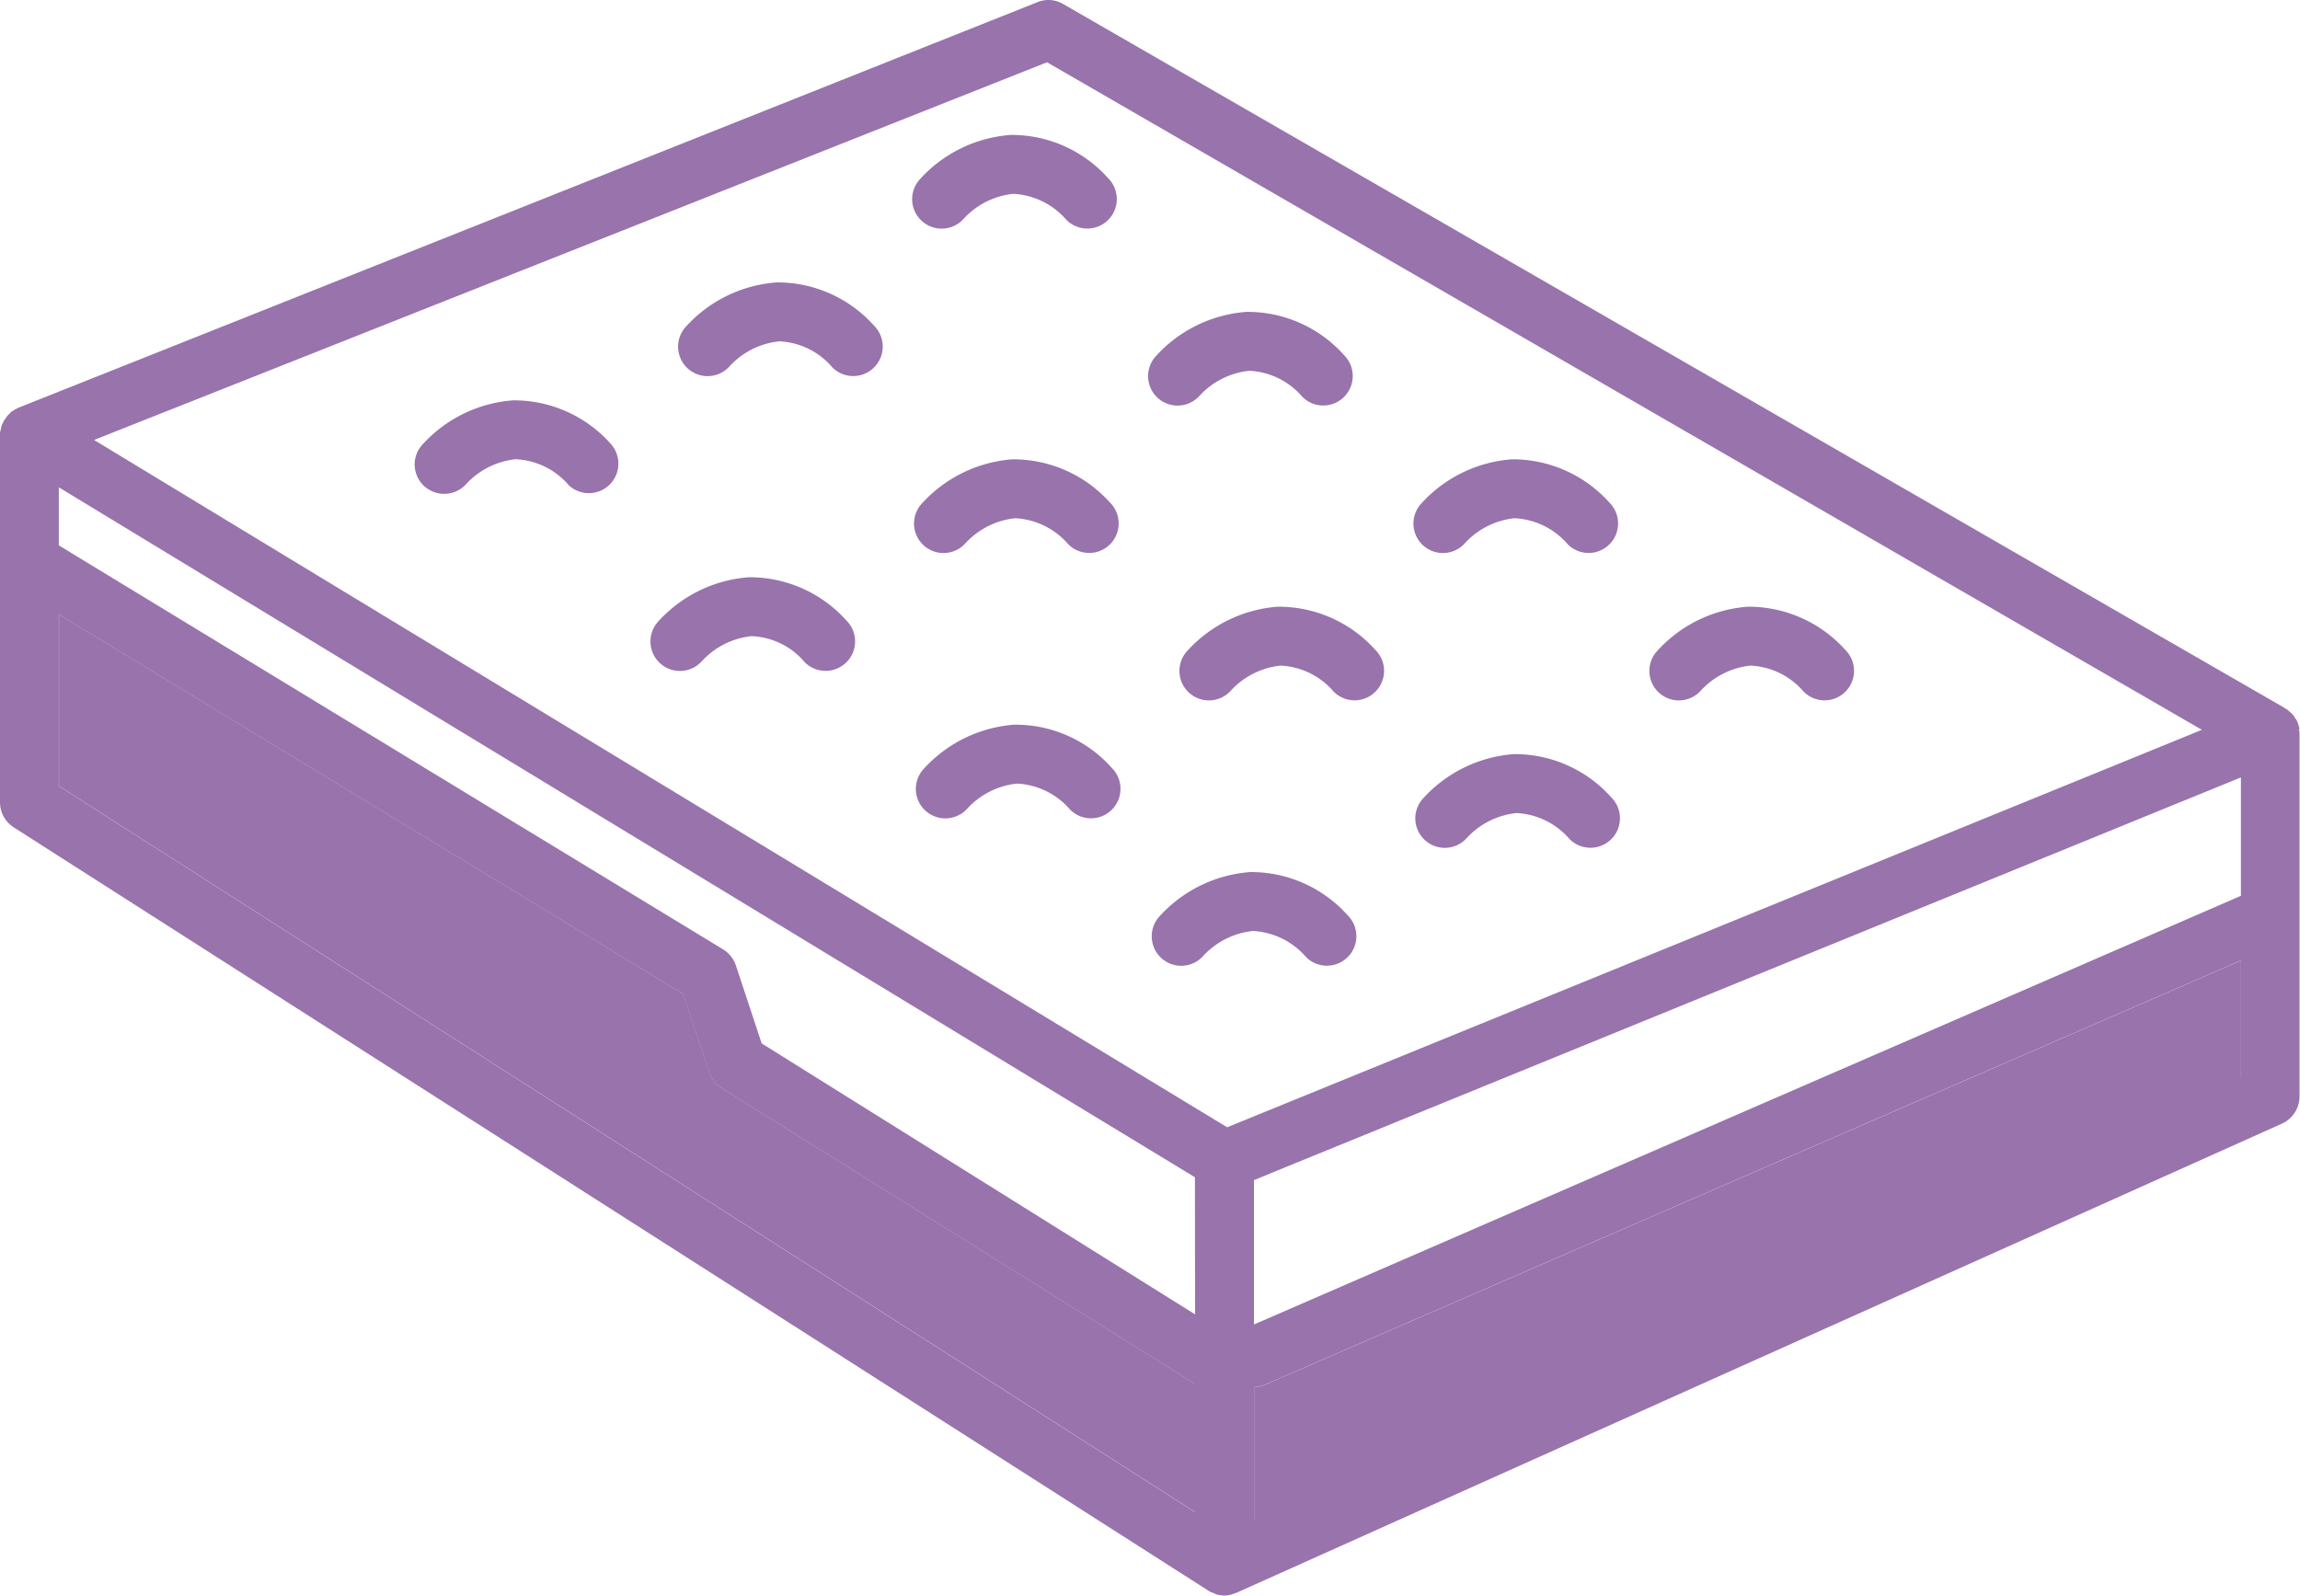<svg id="icone_GARANTIA" data-name="icone GARANTIA" xmlns="http://www.w3.org/2000/svg" width="43.019" height="29.847" viewBox="0 0 43.019 29.847">
  <path id="Caminho_53" data-name="Caminho 53" d="M14.252,28.76a.553.553,0,0,0,.777-.05,1.471,1.471,0,0,1,.924-.462,1.391,1.391,0,0,1,.994.489.552.552,0,0,0,.78-.78,2.422,2.422,0,0,0-1.822-.81,2.542,2.542,0,0,0-1.709.841.549.549,0,0,0,.056.773" transform="translate(-6.307 -19.658)" fill="#9873ac"/>
  <path id="Caminho_54" data-name="Caminho 54" d="M23.967,24.71a1.468,1.468,0,0,1,.924-.461,1.382,1.382,0,0,1,.994.488.551.551,0,0,0,.78-.78,2.419,2.419,0,0,0-1.822-.81,2.538,2.538,0,0,0-1.709.84.551.551,0,0,0,.833.723" transform="translate(-10.316 -17.864)" fill="#9873ac"/>
  <path id="Caminho_55" data-name="Caminho 55" d="M31.905,19.709a1.468,1.468,0,0,1,.924-.461,1.408,1.408,0,0,1,.994.488.551.551,0,0,0,.78-.78,2.417,2.417,0,0,0-1.822-.81,2.538,2.538,0,0,0-1.709.84.551.551,0,0,0,.833.723" transform="translate(-13.876 -15.622)" fill="#9873ac"/>
  <path id="Caminho_56" data-name="Caminho 56" d="M23.029,34.71a1.468,1.468,0,0,1,.924-.461,1.373,1.373,0,0,1,.994.488.551.551,0,0,0,.78-.78,2.433,2.433,0,0,0-1.822-.81,2.538,2.538,0,0,0-1.709.84.551.551,0,0,0,.833.723" transform="translate(-9.895 -22.349)" fill="#9873ac"/>
  <path id="Caminho_57" data-name="Caminho 57" d="M32.843,29.147a2.542,2.542,0,0,0-1.709.84.551.551,0,0,0,.833.723,1.474,1.474,0,0,1,.924-.461,1.407,1.407,0,0,1,.994.488.551.551,0,1,0,.78-.78,2.434,2.434,0,0,0-1.822-.81" transform="translate(-13.903 -20.555)" fill="#9873ac"/>
  <path id="Caminho_58" data-name="Caminho 58" d="M39.905,25.71a1.468,1.468,0,0,1,.924-.461,1.394,1.394,0,0,1,.994.488.551.551,0,1,0,.78-.78,2.419,2.419,0,0,0-1.822-.81,2.538,2.538,0,0,0-1.709.84.551.551,0,0,0,.833.723" transform="translate(-17.463 -18.313)" fill="#9873ac"/>
  <path id="Caminho_59" data-name="Caminho 59" d="M32.905,38.147a2.542,2.542,0,0,0-1.709.84.551.551,0,0,0,.833.723,1.474,1.474,0,0,1,.924-.461,1.4,1.4,0,0,1,.994.488.551.551,0,0,0,.78-.78,2.412,2.412,0,0,0-1.822-.81" transform="translate(-13.931 -24.591)" fill="#9873ac"/>
  <path id="Caminho_60" data-name="Caminho 60" d="M40.135,34.987a.551.551,0,0,0,.833.723,1.469,1.469,0,0,1,.924-.461,1.391,1.391,0,0,1,.994.488.551.551,0,0,0,.78-.78,2.433,2.433,0,0,0-1.822-.81,2.54,2.54,0,0,0-1.709.84" transform="translate(-17.94 -22.798)" fill="#9873ac"/>
  <path id="Caminho_61" data-name="Caminho 61" d="M48.905,30.71a1.468,1.468,0,0,1,.924-.461,1.4,1.4,0,0,1,.994.488.551.551,0,1,0,.78-.78,2.432,2.432,0,0,0-1.822-.81,2.538,2.538,0,0,0-1.709.84.551.551,0,0,0,.833.723" transform="translate(-21.5 -20.555)" fill="#9873ac"/>
  <path id="Caminho_62" data-name="Caminho 62" d="M40.905,43.147a2.542,2.542,0,0,0-1.709.84.551.551,0,0,0,.833.723,1.474,1.474,0,0,1,.924-.461,1.408,1.408,0,0,1,.994.488.551.551,0,1,0,.78-.78,2.426,2.426,0,0,0-1.822-.81" transform="translate(-17.519 -26.834)" fill="#9873ac"/>
  <path id="Caminho_63" data-name="Caminho 63" d="M49.843,39.147a2.542,2.542,0,0,0-1.709.84.551.551,0,0,0,.833.723,1.474,1.474,0,0,1,.924-.461,1.4,1.4,0,0,1,.994.488.551.551,0,1,0,.78-.78,2.414,2.414,0,0,0-1.822-.81" transform="translate(-21.527 -25.04)" fill="#9873ac"/>
  <path id="Caminho_64" data-name="Caminho 64" d="M56.905,35.71a1.468,1.468,0,0,1,.924-.461,1.391,1.391,0,0,1,.994.488.551.551,0,1,0,.78-.78,2.434,2.434,0,0,0-1.822-.81,2.538,2.538,0,0,0-1.709.84.551.551,0,0,0,.833.723" transform="translate(-25.087 -22.798)" fill="#9873ac"/>
  <path id="Caminho_65" data-name="Caminho 65" d="M43.008,27.208A.121.121,0,0,0,43,27.164a.647.647,0,0,0-.05-.132c-.006-.011-.017-.017-.022-.028a.337.337,0,0,0-.066-.088c-.011-.011-.028-.022-.039-.033a.356.356,0,0,0-.05-.044c-.011-.006-.017-.011-.028-.011l-.017-.017-22.85-13.17a.543.543,0,0,0-.48-.028L.336,21.2c-.011.006-.017.011-.028.017s-.017.006-.028.011-.022.022-.039.028S.2,21.279.188,21.3a.52.52,0,0,0-.055.055.477.477,0,0,1-.039.055.3.3,0,0,0-.039.072.2.2,0,0,0-.028.061c-.006.028-.011.05-.017.077S0,21.649,0,21.665s.006.017,0,.022v6.889a.56.56,0,0,0,.254.469L22.607,43.329a.426.426,0,0,0,.1.044.239.239,0,0,1,.039.022.746.746,0,0,0,.154.022.522.522,0,0,0,.2-.044c.011-.006.017,0,.022-.006l19.563-8.78a.558.558,0,0,0,.325-.507V27.3a.429.429,0,0,0-.011-.088M22.353,41.857,1.1,28.273v-3.21l11.676,7.1.485,1.467a.549.549,0,0,0,.232.292l8.824,5.515.033.017Zm0-3.7-8.107-5.069-.485-1.467a.564.564,0,0,0-.237-.292L1.1,23.772V22.686l21.25,12.906Zm.6-3.5L1.759,21.8l17.825-7.065,21.6,12.487Zm18.961-.938-18.46,8.284V39.518a.709.709,0,0,0,.188-.039l18.272-7.942Zm0-3.392-18.46,8.019v-2.7l.618-.254,17.842-7.28Z" transform="translate(0 -13.57)" fill="#9873ac"/>
  <path id="Caminho_66" data-name="Caminho 66" d="M60.99,46.148v2.19L42.53,56.621V54.129a.709.709,0,0,0,.188-.039Z" transform="translate(-19.074 -28.18)" fill="#9873ac"/>
  <path id="Caminho_67" data-name="Caminho 67" d="M23.25,48.8v2.4L2,37.619v-3.21l11.676,7.1.485,1.467a.549.549,0,0,0,.232.292l8.824,5.515Z" transform="translate(-0.897 -22.916)" fill="#9873ac"/>
</svg>
